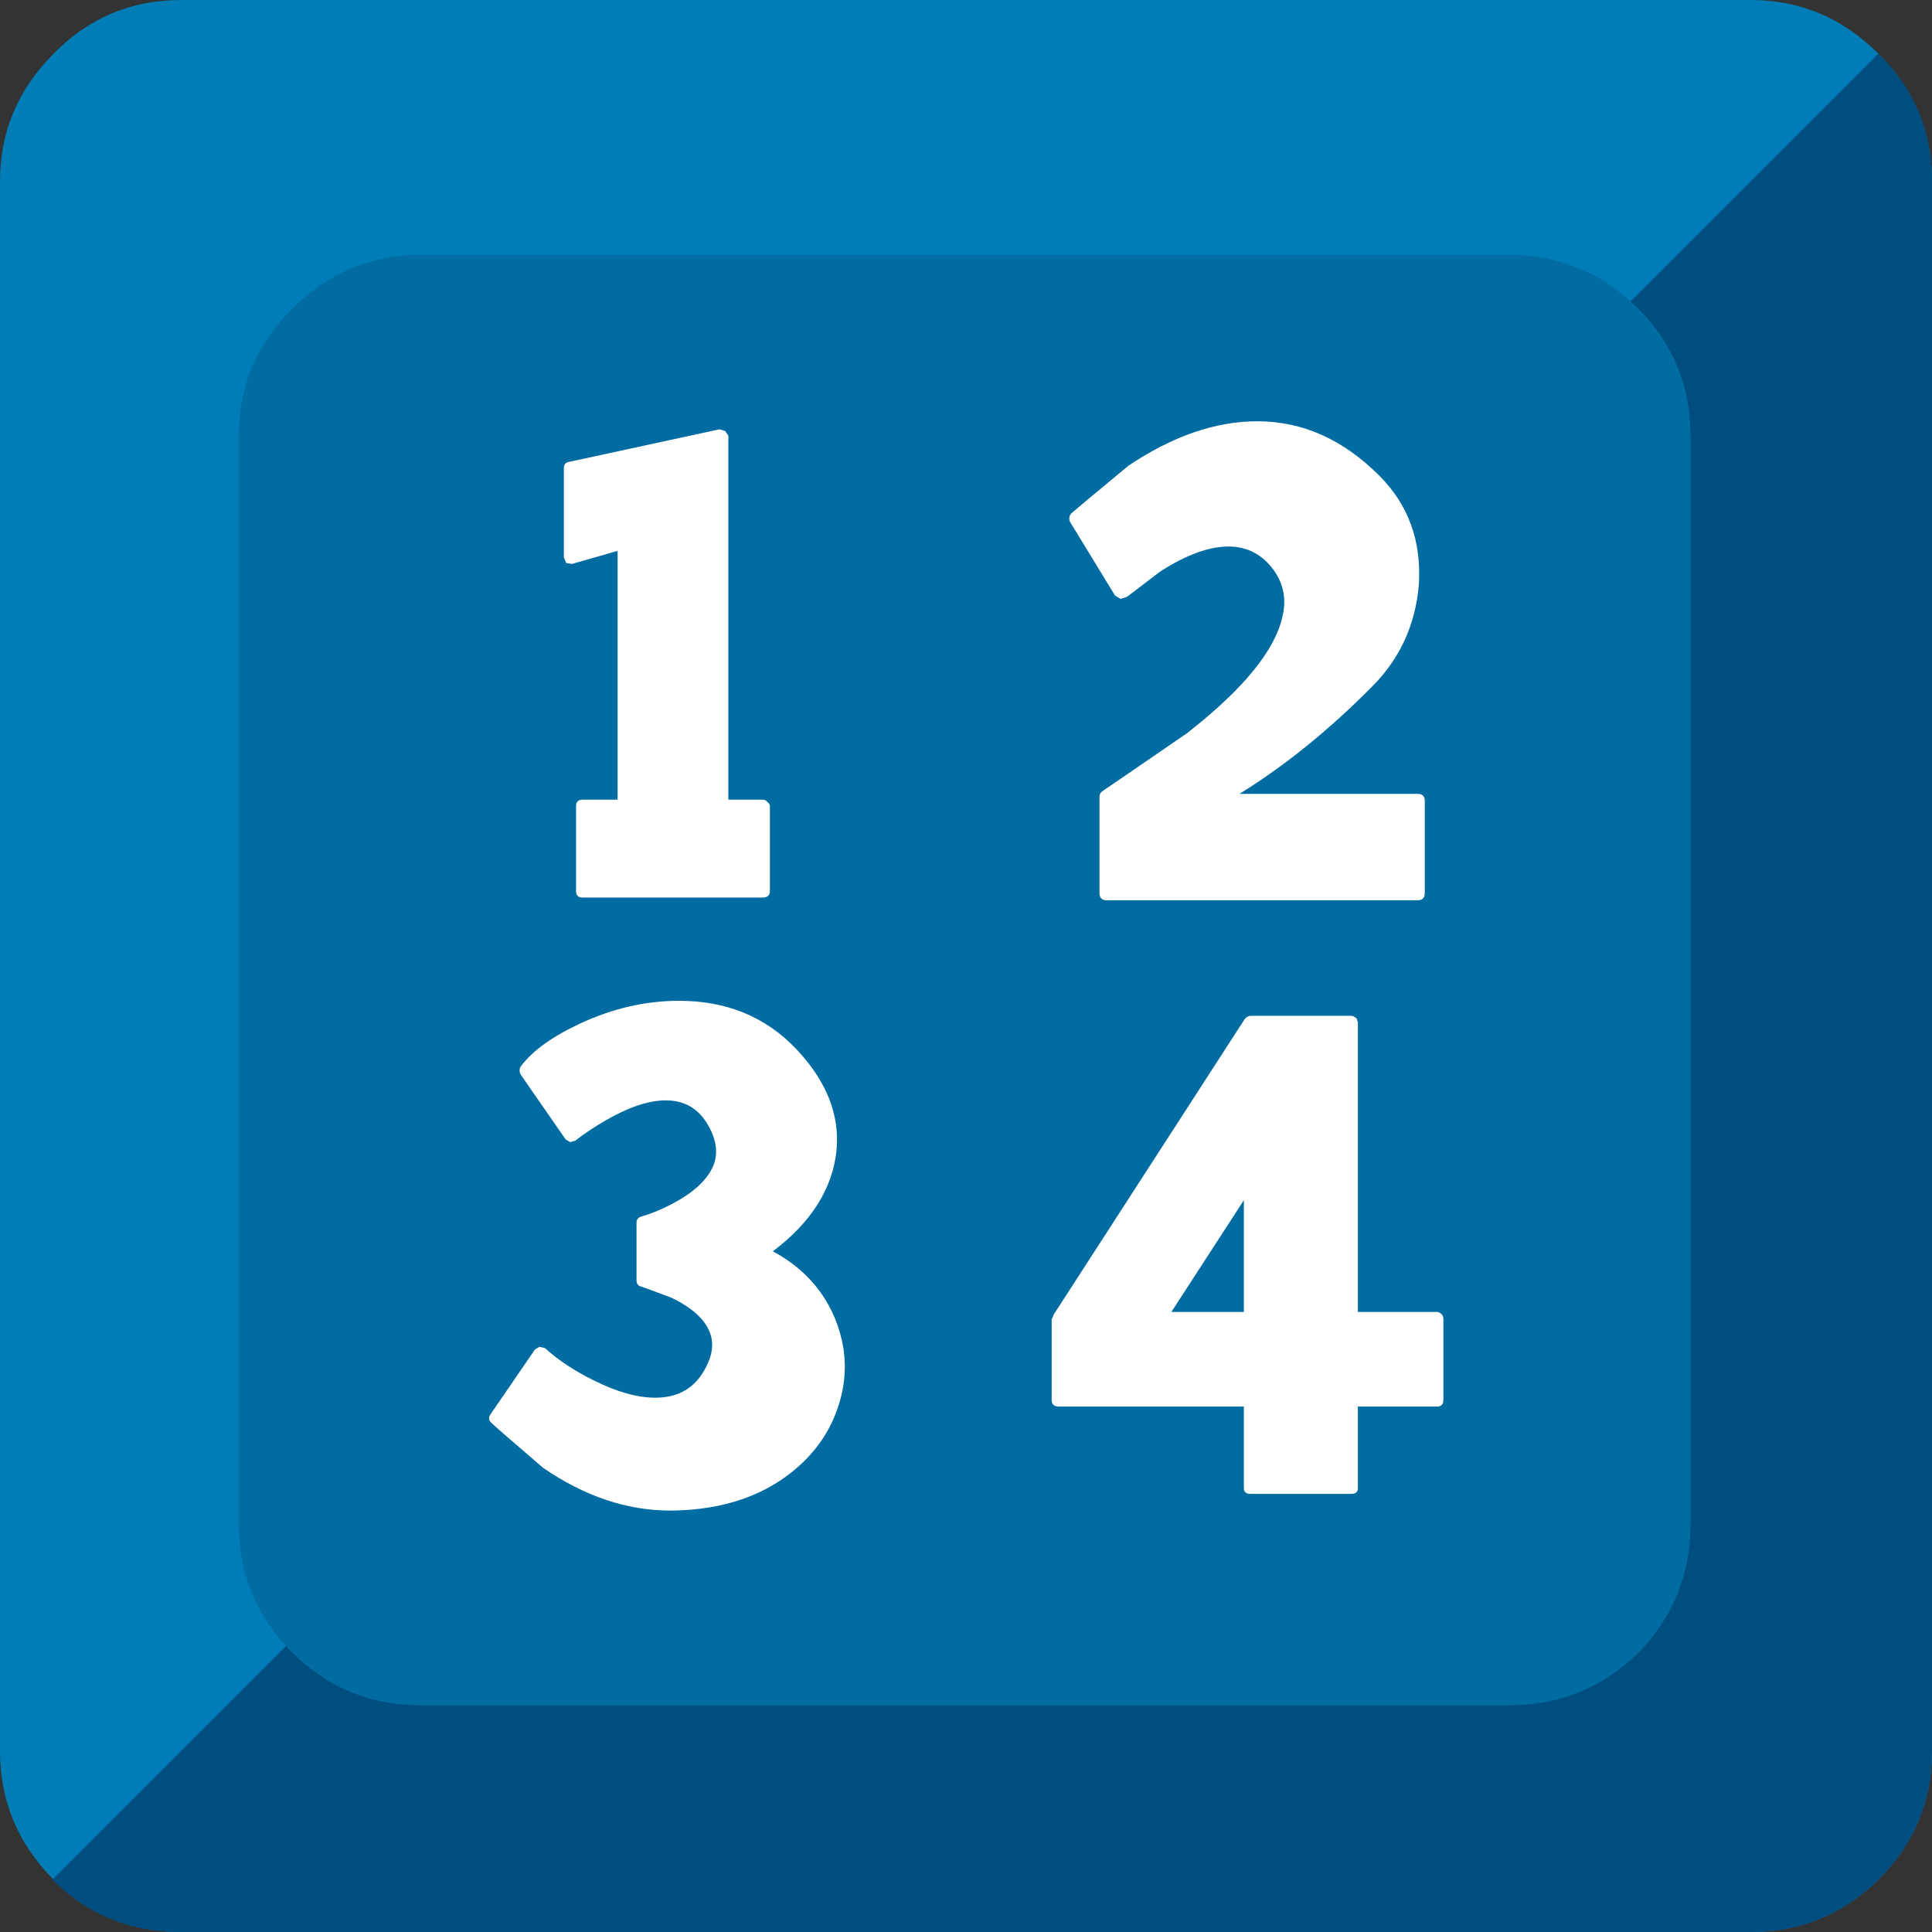 
<svg xmlns="http://www.w3.org/2000/svg" version="1.1" xmlns:xlink="http://www.w3.org/1999/xlink" preserveAspectRatio="none" x="0px" y="0px" width="72px" height="72px" viewBox="0 0 72 72">
<rect x="0" y="0" width="72" height="72" fill="#333333" stroke="none"/>
<defs>
<g id="Layer1_0_MEMBER_0_MEMBER_0_FILL">
<path fill="#007DB6" stroke="none" d="
M 72 6.75
Q 72 4 70 2 68 0 65.25 0
L 6.75 0
Q 3.95 0 2 2 0 4 0 6.75
L 0 65.25
Q 0 68.05 2 70.05 3.95 72 6.75 72
L 65.25 72
Q 68 72 70 70.05 72 68.05 72 65.25
L 72 6.75 Z"/>
</g>

<g id="Layer1_0_MEMBER_0_MEMBER_1_MEMBER_0_FILL">
<path fill="#004D80" stroke="none" d="
M 72 6.75
Q 72 3.95 70 2
L 1.95 70.05
Q 3.9 72 6.75 72
L 65.25 72
Q 68 72 70 70.05 72 68.05 72 65.25
L 72 6.75 Z"/>
</g>

<g id="Layer1_0_MEMBER_0_MEMBER_2_FILL">
<path fill="#006CA2" stroke="none" d="
M 63 16.25
Q 63 13.45 61.05 11.5 59.05 9.5 56.25 9.5
L 15.65 9.5
Q 12.9 9.5 10.9 11.5 8.9 13.45 8.9 16.25
L 8.9 56.8
Q 8.9 59.6 10.9 61.6 12.9 63.55 15.65 63.55
L 56.25 63.55
Q 59.05 63.55 61.05 61.6 63 59.6 63 56.8
L 63 16.25 Z"/>
</g>

<g id="Layer0_0_MEMBER_0_FILL">
<path fill="#FFFFFF" stroke="none" d="
M 114.3 23.5
Q 114.75 16.4 110 11.65 104.05 5.7 96.65 5.7 89.8 5.7 82.55 10.55 76.5 15.55 76.3 15.75 75.95 16.2 76.2 16.7
L 81.1 24.7 81.7 25.05 82.35 24.85
Q 82.4 24.85 86 22.1 90.25 19.35 93.5 19.35 96.6 19.35 98.5 22 100.05 24.25 99.4 26.95 98.2 32.5 88.95 39.7 79.9 45.9 79.8 45.95 79.4 46.2 79.4 46.6
L 79.4 57.1
Q 79.4 57.9 80.2 57.9
L 114.15 57.9
Q 114.95 57.9 114.95 57.1
L 114.95 47.05
Q 114.95 46.3 114.15 46.3
L 94.7 46.3
Q 102.15 41.7 109.2 34.6 113.75 30.05 114.3 23.5 Z"/>
</g>

<g id="Layer0_0_MEMBER_1_FILL">
<path fill="#FFFFFF" stroke="none" d="
M 33.45 68.85
Q 28 68.85 22.7 71.3 18.05 73.45 16.15 76 15.9 76.4 16.15 76.9
L 21.05 83.95 21.55 84.25 22.1 84.1
Q 23.5 83 25.4 81.9 29.2 79.7 32 79.7 35.1 79.7 36.65 82.45 38 84.85 37.2 86.8 36.25 89.1 32.75 90.95 30.95 91.9 29.35 92.35 28.8 92.5 28.8 93.05
L 28.8 99.3
Q 28.8 99.9 29.35 100 29.4 100 32.6 101.2 35.95 102.8 36.8 104.95 37.6 106.95 36 109.45 34.3 112.1 30.85 112.1 27.9 112.1 24.1 110.2 20.95 108.65 18.8 106.7
L 18.2 106.55 17.7 106.85 12.85 113.9
Q 12.5 114.4 12.9 114.8 13.05 115 18.6 119.75 25.4 124.4 32.5 124.4
L 32.8 124.4
Q 41.3 124.25 46.55 119.55 49.4 117 50.65 113.6 51.95 110.15 51.4 106.65 50.85 103.35 48.9 100.6 46.9 97.85 43.7 96.15 49.95 91.45 50.65 85.25 51.25 79.35 46.25 74.1 41.25 68.85 33.45 68.85 Z"/>
</g>

<g id="Layer0_0_MEMBER_2_FILL">
<path fill="#FFFFFF" stroke="none" d="
M -79.55 14.75
Q -79.7 14.65 -79.8 14.65
L -86 14.65
Q -86.1 14.65 -86.25 14.75
L -86.35 14.85 -98.1 33 -98.1 33.05 -98.2 33.25 -98.2 38.2
Q -98.2 38.6 -97.75 38.6
L -86.4 38.6 -86.4 43.6
Q -86.4 43.95 -86 43.95
L -79.8 43.95
Q -79.4 43.95 -79.4 43.6
L -79.4 38.6 -74.55 38.6
Q -74.15 38.6 -74.15 38.2
L -74.15 33.25
Q -74.15 33.05 -74.25 32.95 -74.4 32.8 -74.55 32.8
L -79.4 32.8 -79.4 15.05 -79.45 14.9 -79.45 14.85 -79.55 14.75
M -90.85 32.8
L -86.4 25.95 -86.4 32.8 -90.85 32.8 Z"/>
</g>

<g id="Layer0_0_MEMBER_3_FILL">
<path fill="#FFFFFF" stroke="none" d="
M -127.65 -13.05
L -124.85 -13.85 -124.85 1.4 -127 1.4
Q -127.4 1.4 -127.4 1.8
L -127.4 7
Q -127.4 7.4 -127 7.4
L -115.95 7.4
Q -115.5 7.4 -115.5 7
L -115.5 1.8
Q -115.5 1.65 -115.65 1.55 -115.75 1.4 -115.95 1.4
L -118.05 1.4 -118.05 -20.9 -118.25 -21.2 -118.6 -21.3 -127.85 -19.3
Q -128.15 -19.25 -128.15 -18.9
L -128.15 -13.45 -128 -13.1 -127.65 -13.05 Z"/>
</g>
</defs>

<g id="Layer_1">
<g transform="matrix( 1, 0, 0, 1, 0,0) ">
<use xlink:href="#Layer1_0_MEMBER_0_MEMBER_0_FILL"/>
</g>

<g transform="matrix( 1, 0, 0, 1, 0,0) ">
<use xlink:href="#Layer1_0_MEMBER_0_MEMBER_1_MEMBER_0_FILL"/>
</g>

<g transform="matrix( 1, 0, 0, 1, 0,0) ">
<use xlink:href="#Layer1_0_MEMBER_0_MEMBER_2_FILL"/>
</g>
</g>

<g transform="matrix( 0.341, 0, 0, 0.342, 13.9,13.75) ">
<use xlink:href="#Layer0_0_MEMBER_0_FILL"/>
</g>

<g transform="matrix( 0.341, 0, 0, 0.342, 13.9,13.75) ">
<use xlink:href="#Layer0_0_MEMBER_1_FILL"/>
</g>

<g transform="matrix( 0.607, 0, 0, 0.608, 98.8,28.95) ">
<use xlink:href="#Layer0_0_MEMBER_2_FILL"/>
</g>

<g transform="matrix( 0.607, 0, 0, 0.608, 98.8,28.95) ">
<use xlink:href="#Layer0_0_MEMBER_3_FILL"/>
</g>
</svg>
